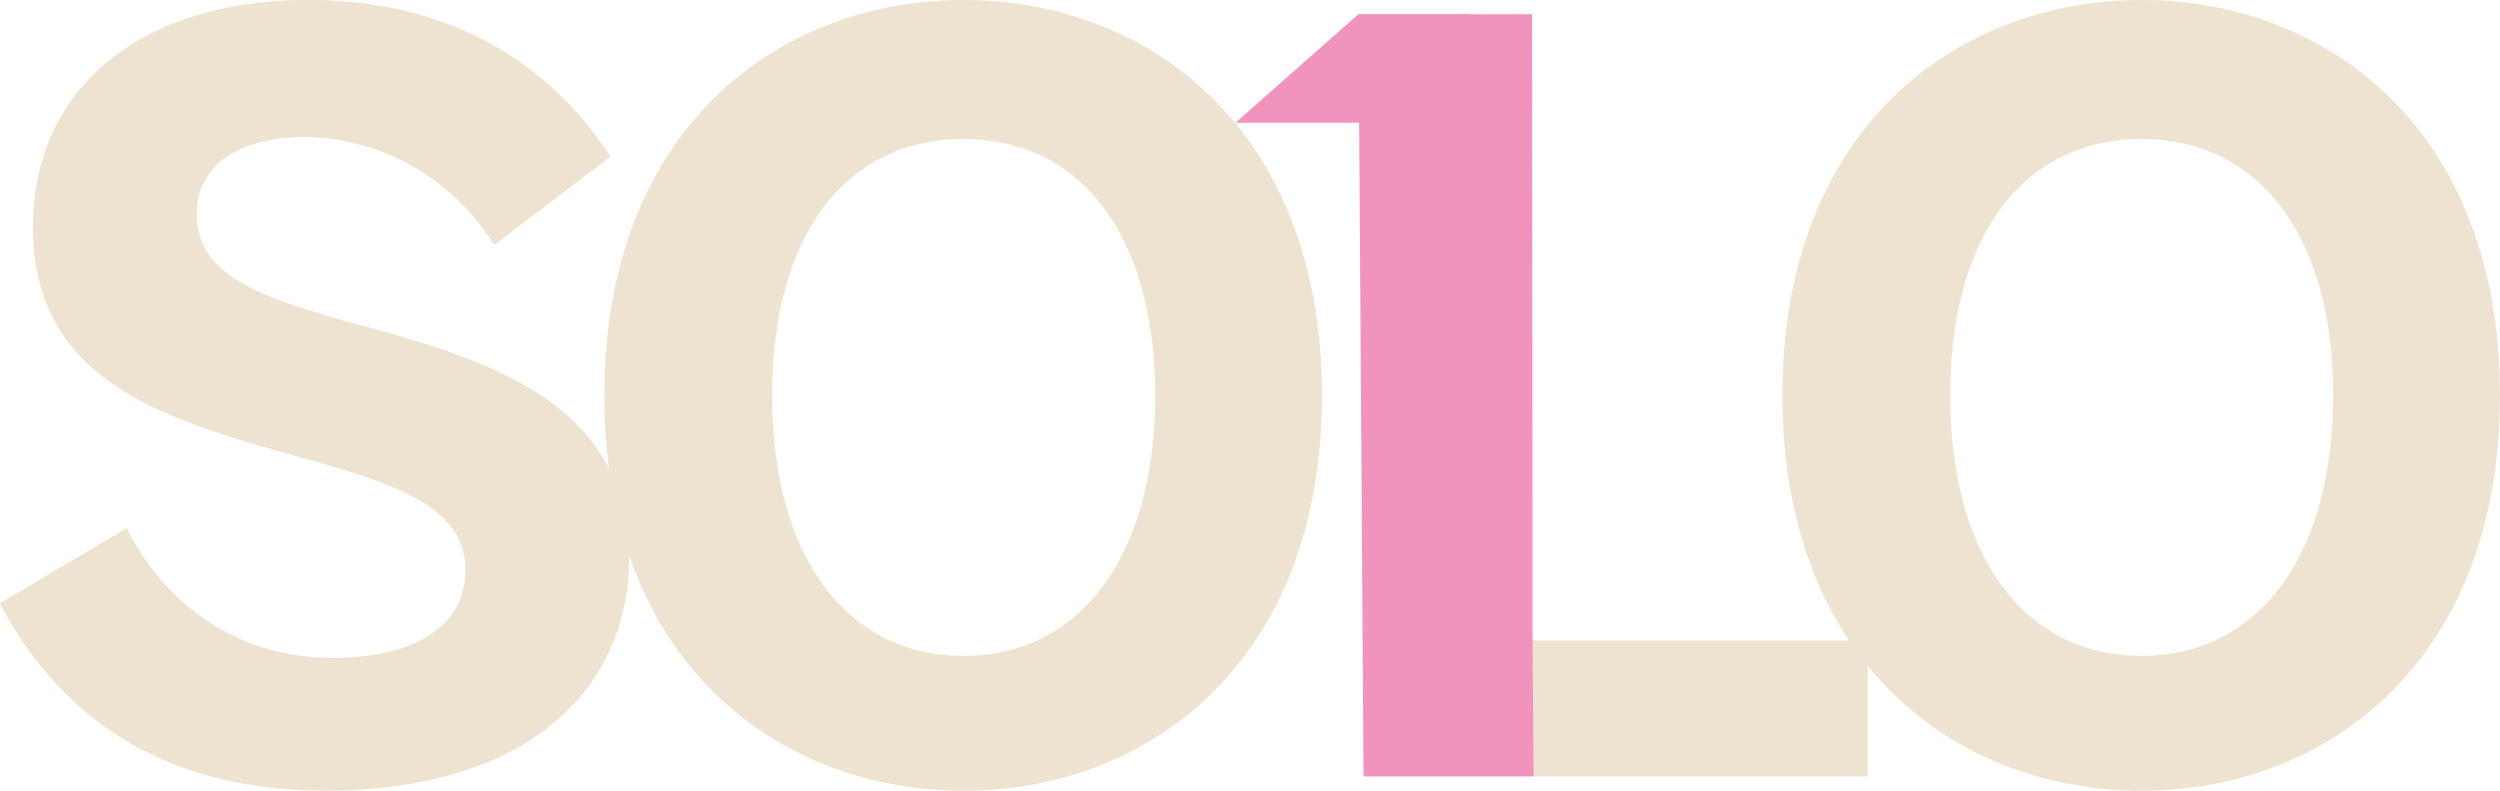 <svg xmlns="http://www.w3.org/2000/svg" width="223.83" height="70.79" viewBox="0 0 223.83 70.79">
  <g id="Logo" transform="translate(28 -338)">
    <g id="Group_10" data-name="Group 10" transform="translate(-28 338)">
      <g id="Group_8" data-name="Group 8">
        <path id="Path_8" data-name="Path 8" d="M0,54.016l11.335-6.729c3.781,7.47,10.6,11.617,18.438,11.617,6.913,0,11.892-2.582,11.892-7.836,0-5.163-4.888-7.378-13.825-9.861C15.673,37.793,2.948,34.661,2.948,20.371,2.948,7.653,12.908,0,27.565,0c14.009,0,22.31,6.729,27.1,14.009L44.247,21.937a20.326,20.326,0,0,0-16.774-9.678c-6.362,0-9.861,2.765-9.861,6.821,0,5.438,5.071,7.371,14.009,9.861,11.984,3.224,24.7,7,24.7,21.111,0,10.968-8.3,20.738-27.283,20.738C14.29,70.8,5.071,63.792,0,54.016Z" fill="#eee3d0"/>
        <path id="Path_9" data-name="Path 9" d="M82.58,35.4C82.58,11.434,98.253,0,114.751,0c16.407,0,32.08,11.434,32.08,35.4s-15.673,35.4-32.08,35.4C98.253,70.8,82.58,59.363,82.58,35.4Zm49.318,0c0-14.29-6.637-22.952-17.147-22.952C104.15,12.443,97.6,21.1,97.6,35.4s6.546,23.319,17.147,23.319C125.261,58.721,131.9,49.685,131.9,35.4Z" transform="translate(-28.472)" fill="#eee3d0"/>
      </g>
      <g id="Group_9" data-name="Group 9" transform="translate(122.153)">
        <path id="Path_10" data-name="Path 10" d="M186.43,70.185V1.97h15.024V58.018H231.5V70.185Z" transform="translate(-186.43 -0.679)" fill="#eee3d0"/>
        <path id="Path_11" data-name="Path 11" d="M243.55,35.4c0-23.968,15.673-35.4,32.171-35.4,16.407,0,32.08,11.434,32.08,35.4s-15.673,35.4-32.08,35.4C259.216,70.8,243.55,59.363,243.55,35.4Zm49.318,0c0-14.29-6.637-22.952-17.147-22.952-10.6,0-17.147,8.662-17.147,22.952s6.546,23.319,17.147,23.319C286.231,58.721,292.868,49.685,292.868,35.4Z" transform="translate(-206.124)" fill="#eee3d0"/>
      </g>
      <path id="Path_12" data-name="Path 12" d="M179.821,1.95l-11,9.71h20.934V1.95Z" transform="translate(-58.206 -0.672)" fill="#f093bd"/>
      <path id="Path_13" data-name="Path 13" d="M185.62,1.976l15.542-.026.046,56.1.1,12.128H186.079Z" transform="translate(-63.998 -0.672)" fill="#f093bd"/>
    </g>
  </g>
</svg>
